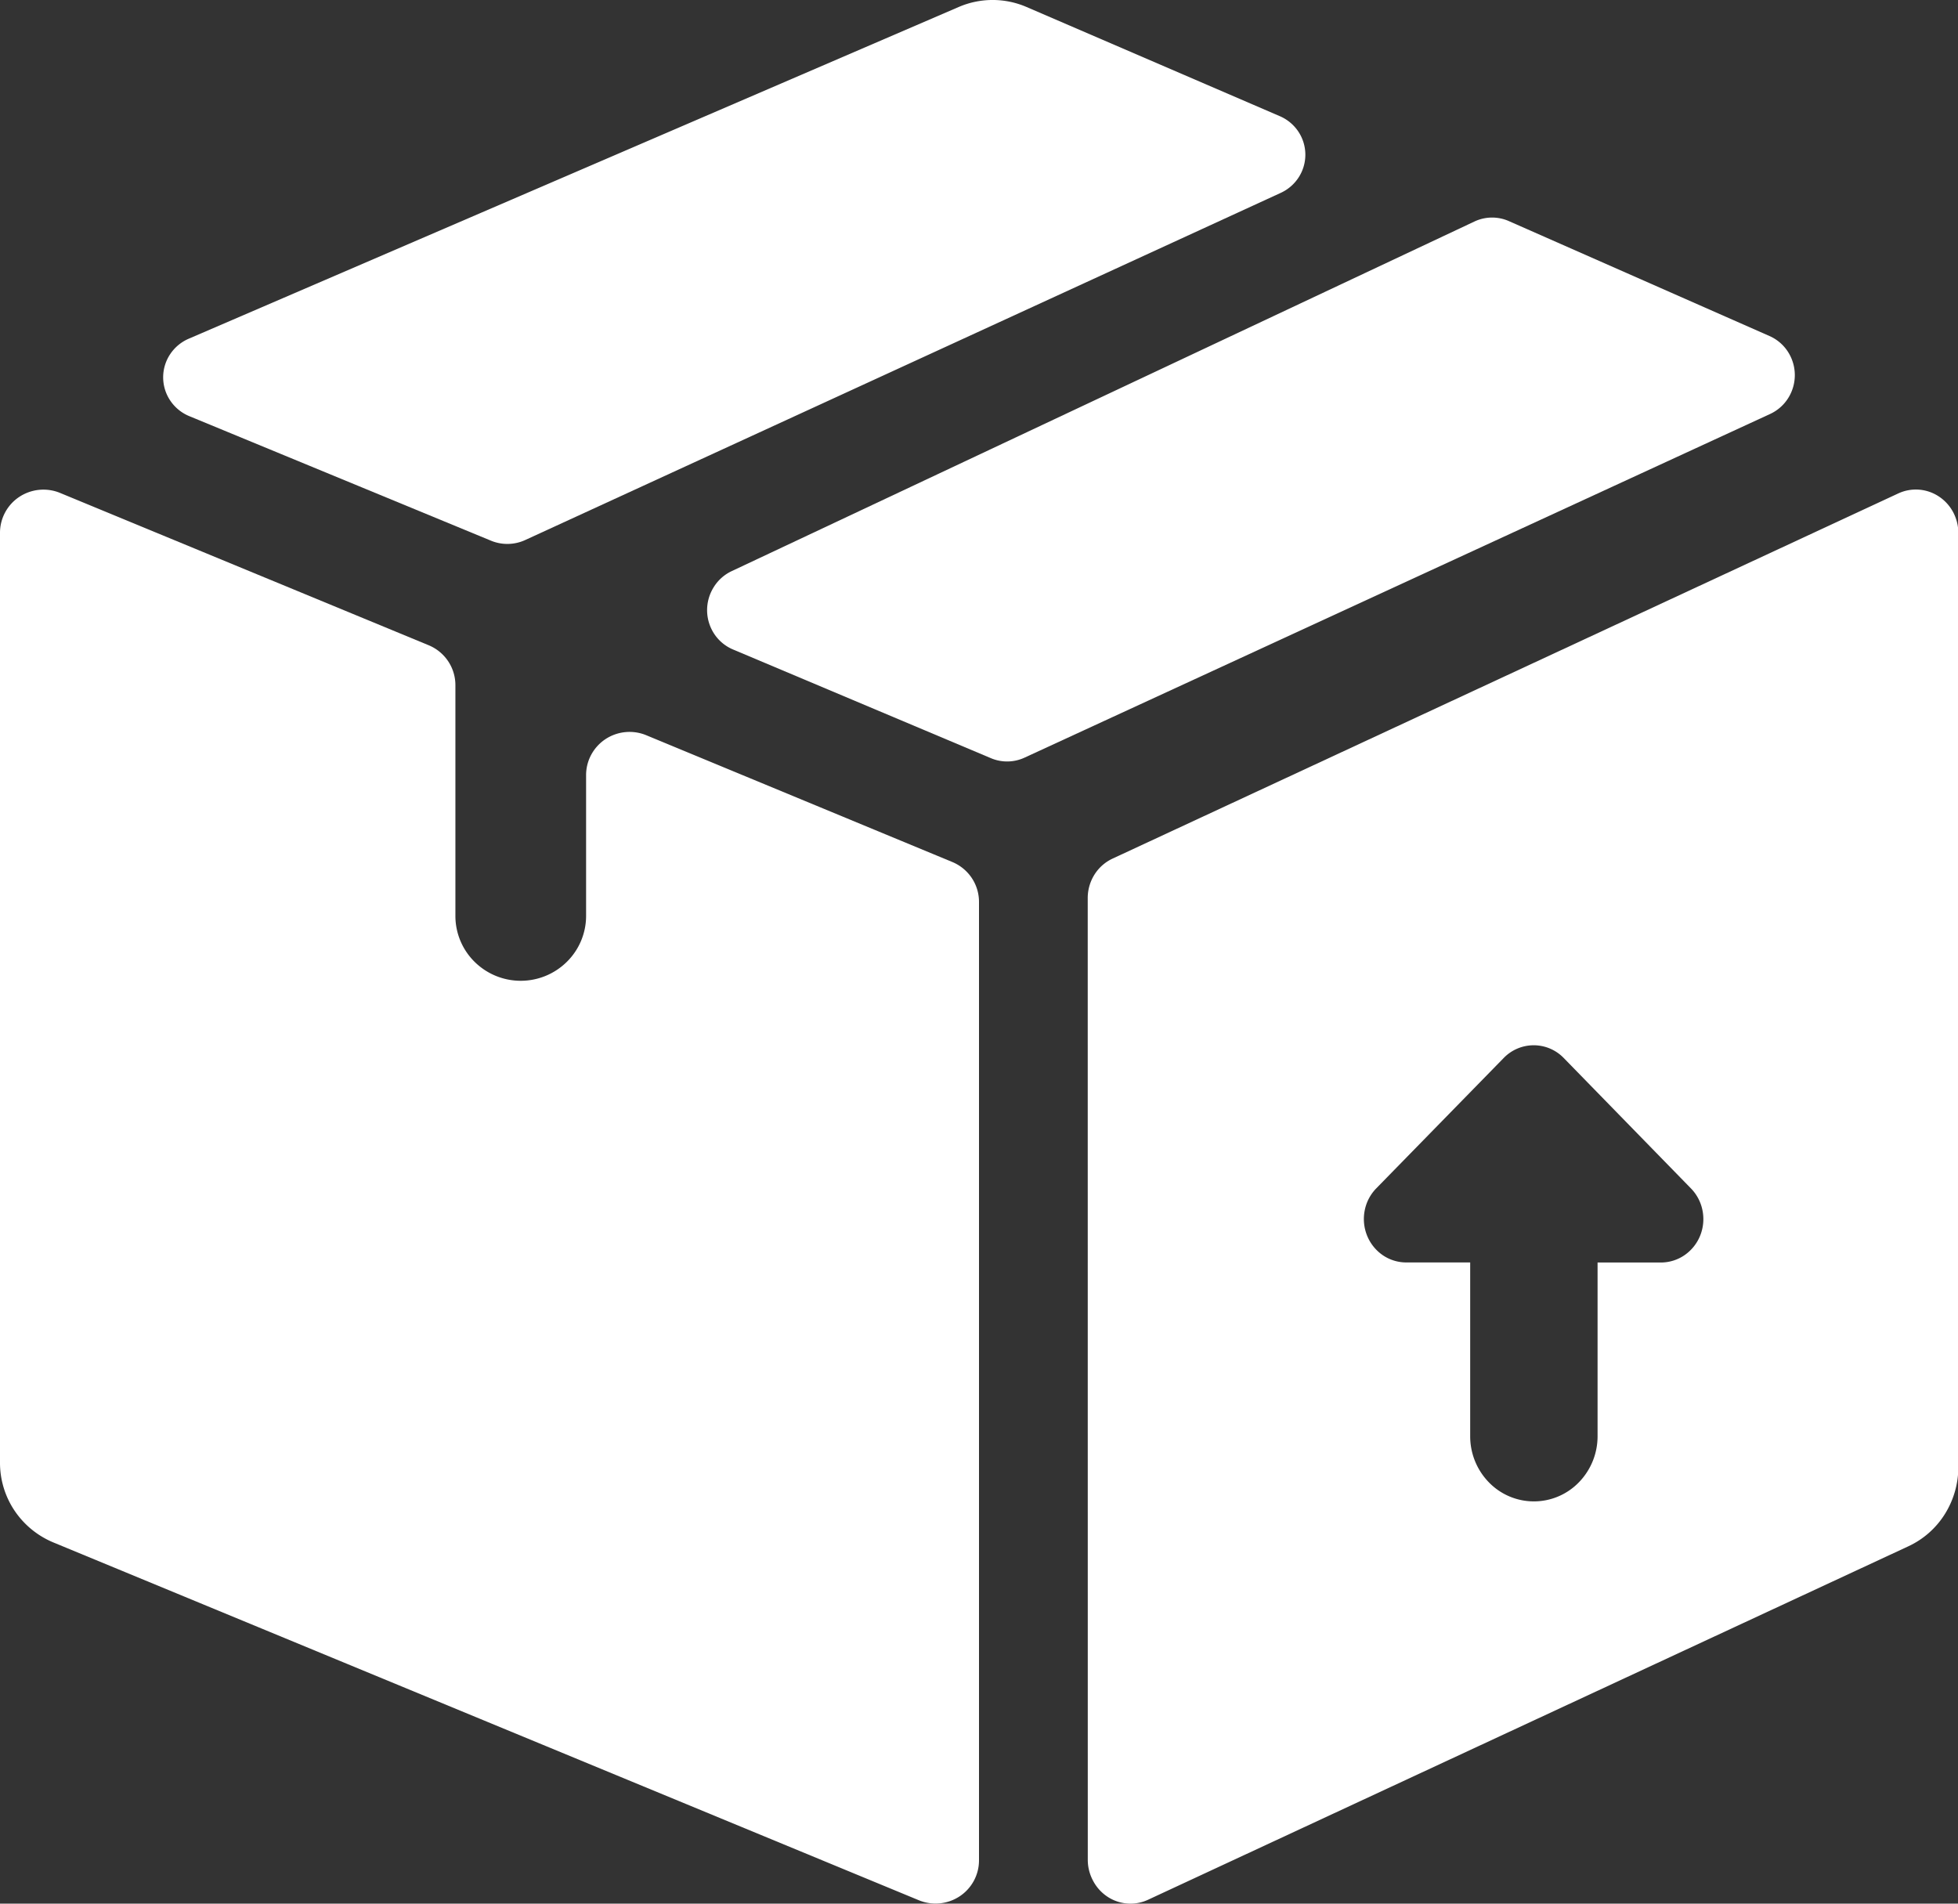 <svg id="Group_2" data-name="Group 2" xmlns="http://www.w3.org/2000/svg" width="36" height="35" viewBox="0 0 36 35">
  <rect x="0" y="0" width="36" height="35" fill="#333333" stroke="none"/>
  <path id="Path_15" data-name="Path 15" d="M23.465,3.546a.778.778,0,0,0,.332-.289.767.767,0,0,0-.01-.84.779.779,0,0,0-.339-.281L18.792.129a1.574,1.574,0,0,0-1.249,0L3.386,6.228a.779.779,0,0,0-.343.288.767.767,0,0,0,.007.853.779.779,0,0,0,.347.282l5.55,2.291a.787.787,0,0,0,.624-.012Z" transform="translate(0.083)" fill="#fff"/>
  <path id="Path_16" data-name="Path 16" d="M19.444,33.952a.813.813,0,0,0,.1.382.792.792,0,0,0,.263.289.766.766,0,0,0,.746.055l13.982-6.5a1.572,1.572,0,0,0,.667-.59,1.623,1.623,0,0,0,.248-.865V9.55a.813.813,0,0,0-.095-.383.791.791,0,0,0-.263-.289.766.766,0,0,0-.746-.056L19.9,15.536a.786.786,0,0,0-.333.294.811.811,0,0,0-.124.432ZM27.093,19.2a.768.768,0,0,1,1.1,0l2.341,2.4a.8.8,0,0,1,.213.408.816.816,0,0,1-.044.461.8.8,0,0,1-.287.358.768.768,0,0,1-.433.135H28.817v3.194a1.212,1.212,0,0,1-.343.847,1.152,1.152,0,0,1-1.656,0,1.212,1.212,0,0,1-.343-.847V22.961H25.3a.768.768,0,0,1-.433-.134.8.8,0,0,1-.287-.358.815.815,0,0,1-.045-.461.8.8,0,0,1,.213-.409Z" transform="translate(0.556 0.25)" fill="#fff"/>
  <path id="Path_17" data-name="Path 17" d="M11.883,13.268a.805.805,0,0,0-.75.071.8.8,0,0,0-.262.286.788.788,0,0,0-.095.375v2.59a1.186,1.186,0,0,1-.352.842,1.206,1.206,0,0,1-1.7,0,1.186,1.186,0,0,1-.351-.842V12.347a.79.79,0,0,0-.134-.441.8.8,0,0,0-.358-.293l-6.776-2.8a.805.805,0,0,0-.751.073A.792.792,0,0,0,0,9.544v17.1a1.579,1.579,0,0,0,.268.881,1.6,1.6,0,0,0,.716.585l15.909,6.577a.805.805,0,0,0,.75-.071A.792.792,0,0,0,18,33.957V16.332a.79.79,0,0,0-.134-.441.8.8,0,0,0-.358-.293Z" transform="translate(0 0.25)" fill="#fff"/>
  <path id="Path_18" data-name="Path 18" d="M17.859,13.829a.763.763,0,0,0,.619-.011L32.185,7.5a.777.777,0,0,0,.332-.292.793.793,0,0,0-.007-.855.776.776,0,0,0-.337-.286L27.39,3.958a.763.763,0,0,0-.634,0L13.087,10.392a.776.776,0,0,0-.33.3.793.793,0,0,0,.017.856.775.775,0,0,0,.342.282Z" transform="translate(0.361 0.111)" fill="#fff"/>
</svg>
